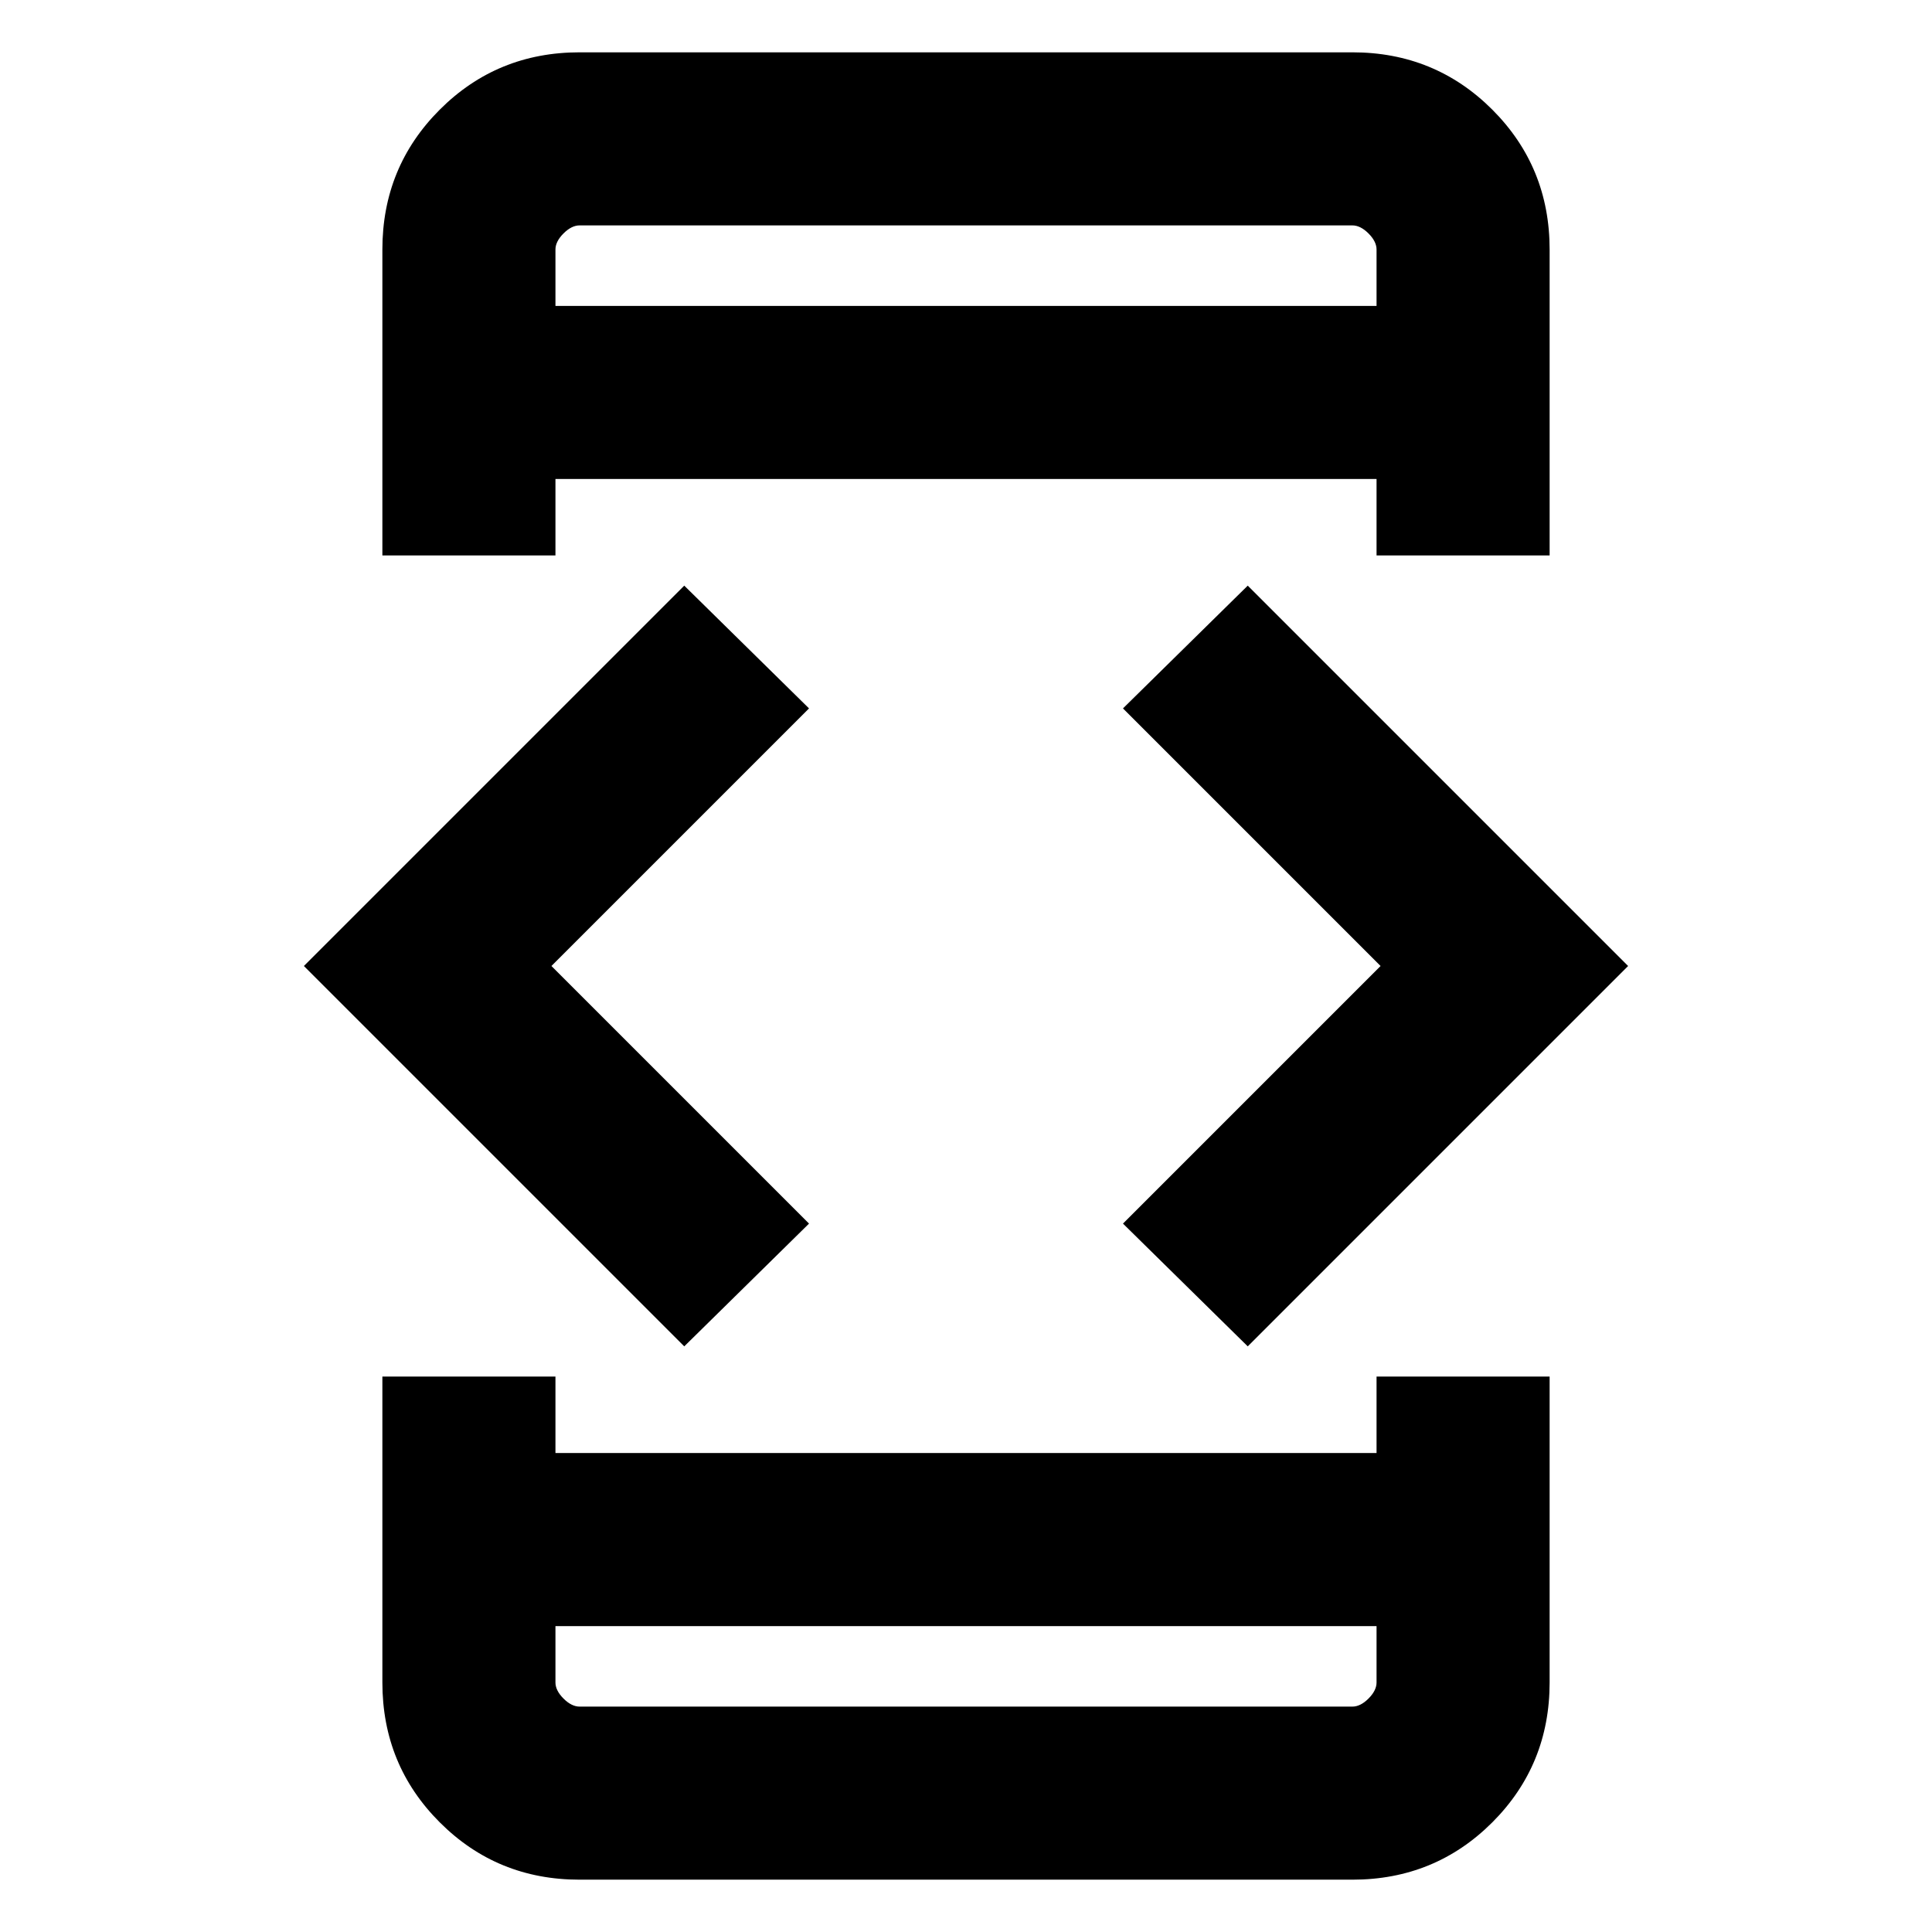 <svg xmlns="http://www.w3.org/2000/svg" height="24" width="24"><path d="M6.9 6.9H4.75V3.1q0-1.025.713-1.738Q6.175.65 7.2.65h9.6q1.025 0 1.738.712.712.713.712 1.738v3.8H17.1v-.95H6.9ZM4.75 17.1H6.9v.95h10.2v-.95h2.15v3.8q0 1.025-.712 1.738-.713.712-1.738.712H7.2q-1.025 0-1.737-.712-.713-.713-.713-1.738Zm10.75-.375L13.95 15.2l3.2-3.2-3.2-3.2 1.55-1.525L20.225 12Zm-7 0L3.775 12 8.5 7.275 10.05 8.8 6.85 12l3.2 3.2ZM6.9 20.2v.7q0 .1.1.2t.2.1h9.6q.1 0 .2-.1t.1-.2v-.7Zm0 1v-1V21.2Zm0-17.4h10.2v-.7q0-.1-.1-.2t-.2-.1H7.2q-.1 0-.2.1t-.1.2Zm0-1v1V2.8Z"/></svg>